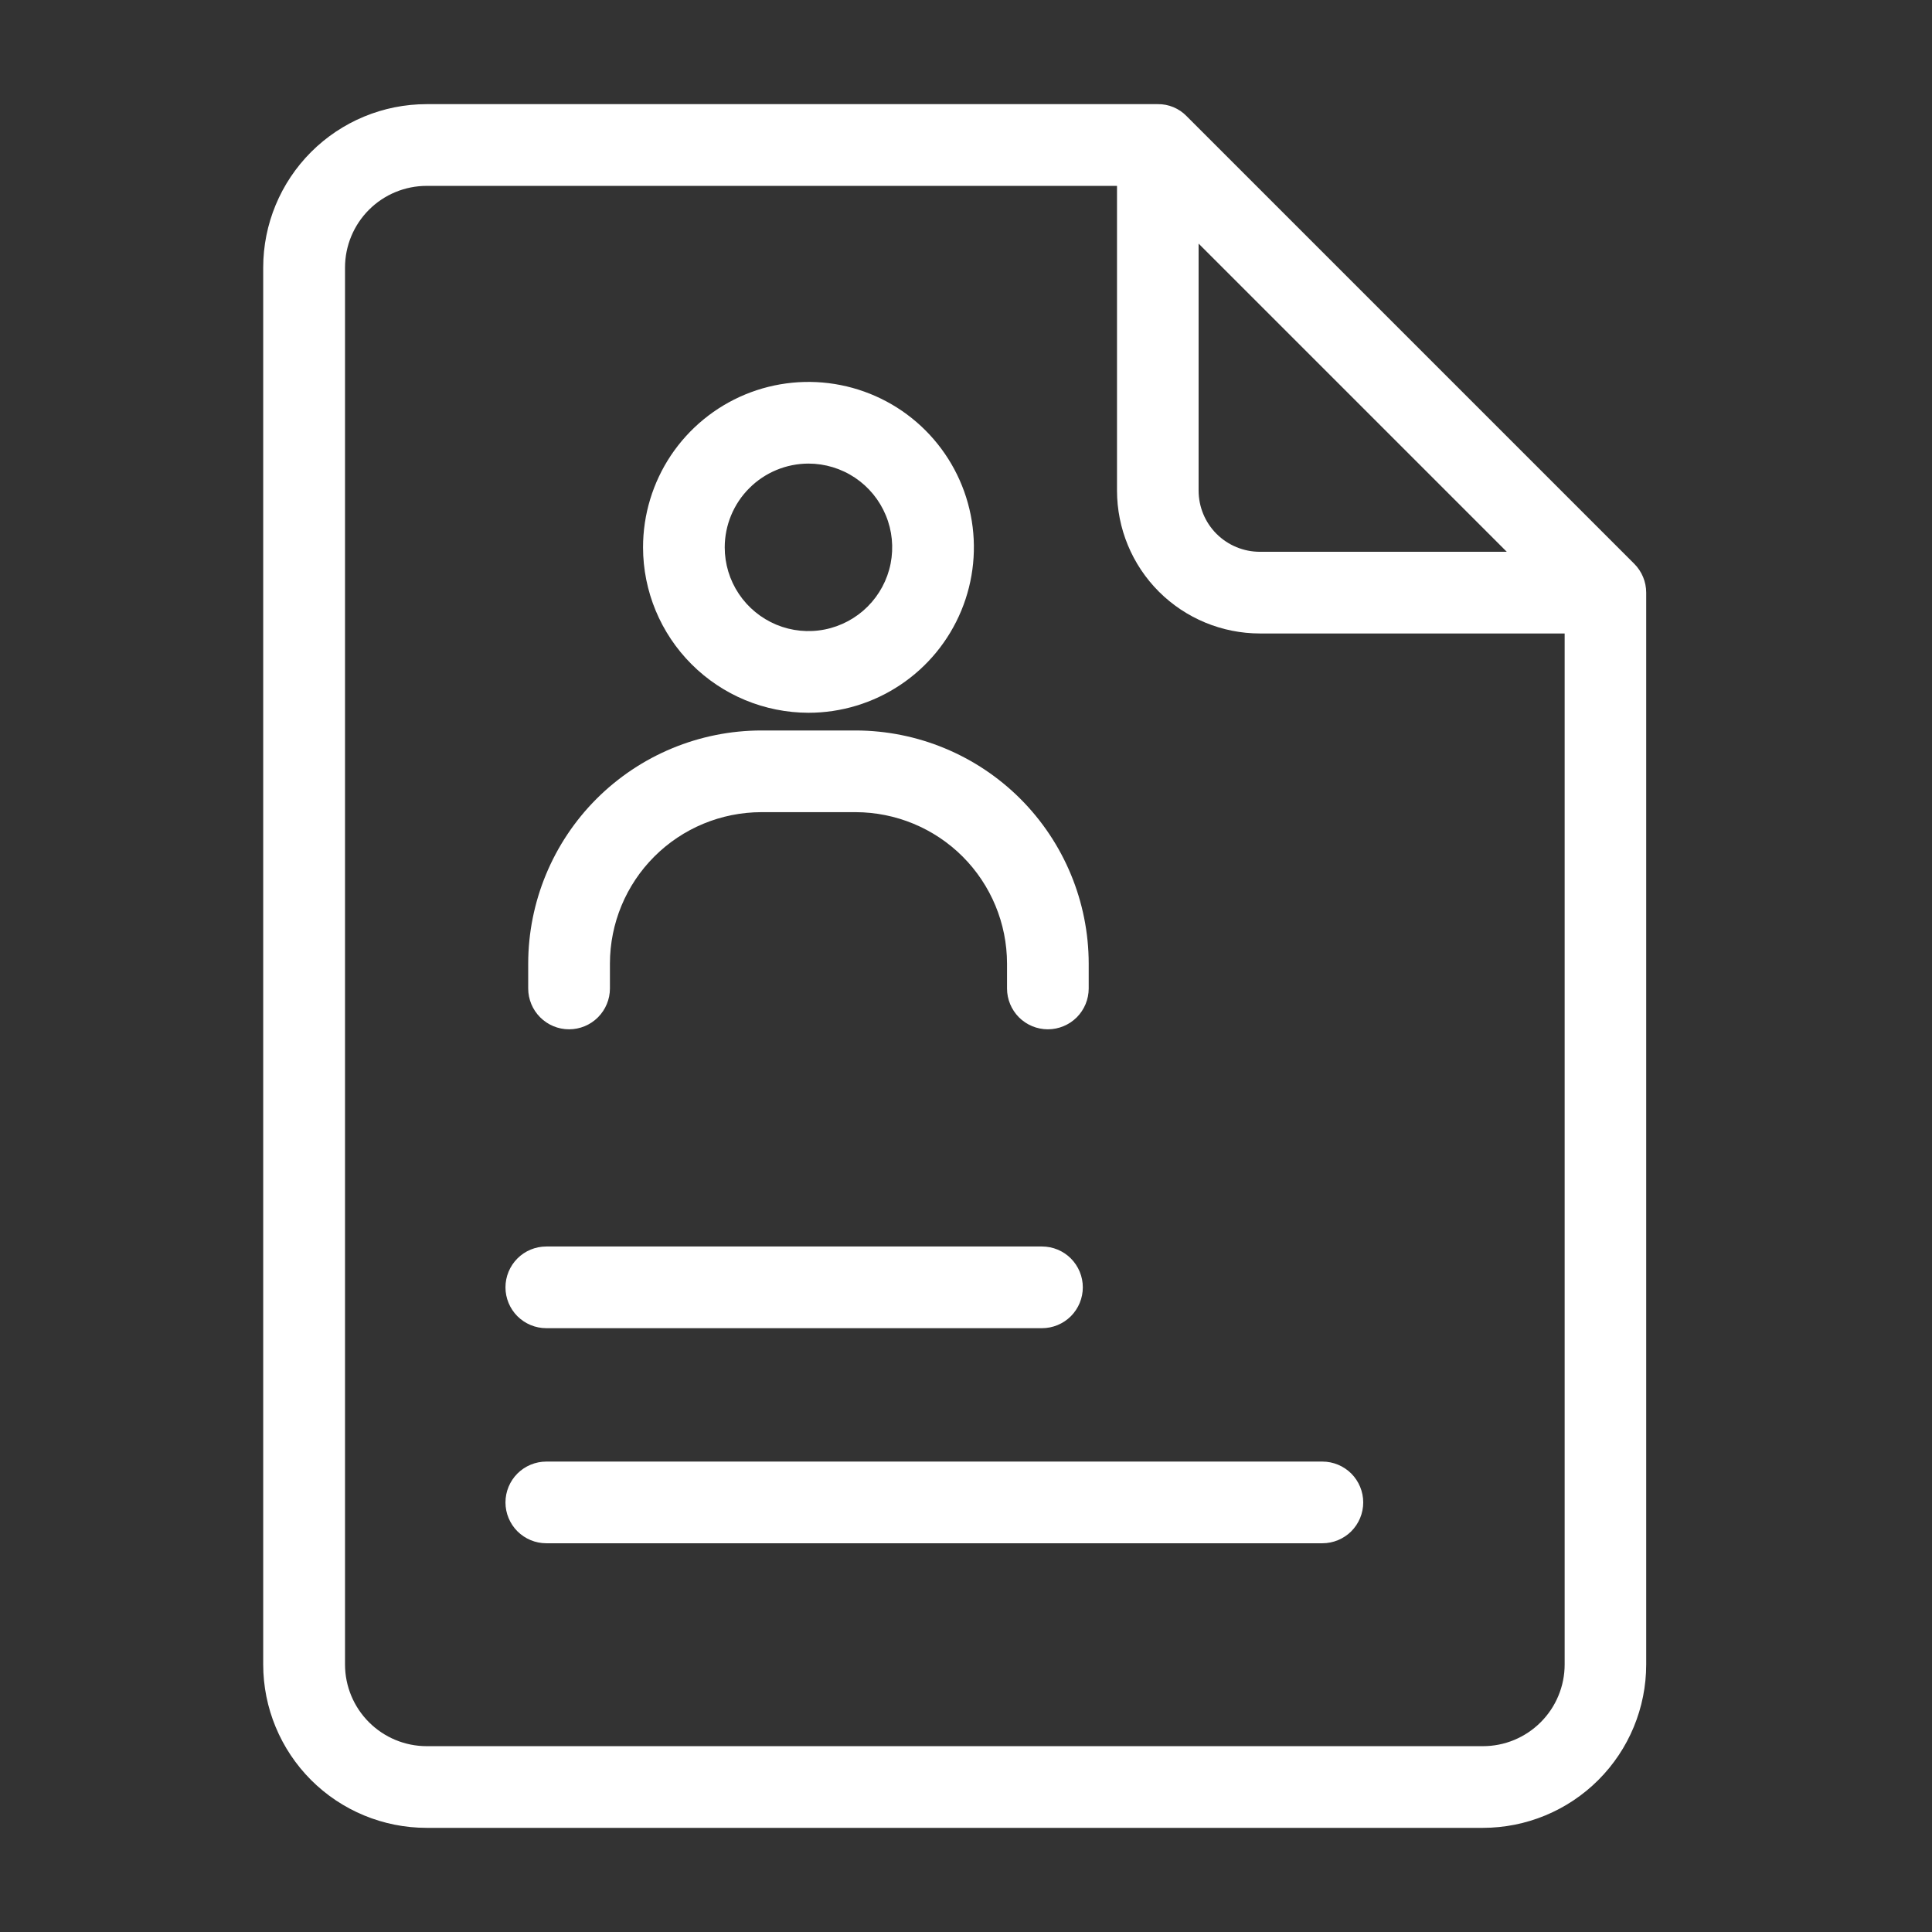 <svg width="43" height="43" viewBox="0 0 43 43" fill="none" xmlns="http://www.w3.org/2000/svg">
<rect x="0" y="0" width="43" height="43" fill="#333333" stroke="none"/>
<g id="resume">
<g id="Group">
<path id="Vector" d="M36.373 12.548L26.41 2.585C26.327 2.499 26.227 2.431 26.116 2.385C26.006 2.339 25.887 2.316 25.767 2.318H9.495C8.53 2.318 7.605 2.702 6.923 3.384C6.242 4.066 5.858 4.99 5.858 5.955V37.046C5.858 38.01 6.242 38.935 6.923 39.617C7.605 40.299 8.53 40.682 9.495 40.682H33.003C33.967 40.682 34.892 40.299 35.574 39.617C36.256 38.935 36.639 38.01 36.639 37.046V13.19C36.639 12.949 36.543 12.718 36.373 12.548ZM33.536 12.281H28.04C27.679 12.281 27.332 12.137 27.076 11.882C26.82 11.626 26.677 11.279 26.677 10.918V5.422L33.536 12.281ZM33.003 38.864H9.497C9.015 38.864 8.553 38.672 8.212 38.331C7.871 37.99 7.679 37.528 7.679 37.046V5.955C7.679 5.473 7.871 5.01 8.212 4.669C8.553 4.328 9.015 4.137 9.497 4.137H24.861V10.918C24.861 11.761 25.196 12.571 25.793 13.168C26.39 13.764 27.199 14.099 28.043 14.099H34.824V37.046C34.824 37.285 34.777 37.521 34.685 37.742C34.594 37.963 34.459 38.163 34.29 38.332C34.121 38.501 33.92 38.635 33.7 38.726C33.479 38.818 33.242 38.864 33.003 38.864Z" fill="white"/>
<path id="Vector_2" d="M17.994 15.864C18.722 15.864 19.434 15.648 20.039 15.243C20.645 14.839 21.116 14.264 21.395 13.591C21.674 12.918 21.747 12.178 21.605 11.463C21.463 10.749 21.112 10.093 20.597 9.578C20.082 9.063 19.426 8.713 18.712 8.571C17.998 8.429 17.257 8.502 16.585 8.78C15.912 9.059 15.337 9.531 14.932 10.136C14.528 10.742 14.312 11.454 14.312 12.182C14.313 13.158 14.701 14.094 15.392 14.784C16.082 15.474 17.017 15.862 17.994 15.864ZM17.994 10.318C18.362 10.318 18.723 10.428 19.029 10.632C19.335 10.837 19.574 11.128 19.715 11.469C19.857 11.809 19.893 12.184 19.822 12.545C19.75 12.907 19.572 13.239 19.311 13.5C19.051 13.76 18.719 13.938 18.357 14.01C17.996 14.082 17.621 14.045 17.28 13.904C16.94 13.762 16.649 13.524 16.444 13.217C16.239 12.911 16.13 12.55 16.13 12.182C16.131 11.688 16.327 11.214 16.677 10.865C17.026 10.515 17.5 10.319 17.994 10.318ZM12.665 22.909C12.907 22.909 13.138 22.813 13.308 22.643C13.479 22.472 13.575 22.241 13.575 22V21.445C13.576 20.552 13.931 19.696 14.563 19.064C15.194 18.433 16.05 18.078 16.944 18.076H19.044C19.937 18.078 20.793 18.433 21.425 19.064C22.056 19.696 22.412 20.552 22.413 21.445V22C22.413 22.241 22.509 22.472 22.679 22.643C22.849 22.813 23.081 22.909 23.322 22.909C23.563 22.909 23.794 22.813 23.965 22.643C24.135 22.472 24.231 22.241 24.231 22V21.445C24.229 20.07 23.682 18.752 22.71 17.779C21.737 16.807 20.419 16.26 19.044 16.258H16.944C15.568 16.26 14.25 16.807 13.277 17.779C12.305 18.752 11.758 20.07 11.756 21.445V22C11.756 22.241 11.852 22.472 12.023 22.643C12.193 22.813 12.424 22.909 12.665 22.909ZM12.159 29.561H23.191C23.432 29.561 23.663 29.465 23.834 29.295C24.004 29.124 24.1 28.893 24.1 28.652C24.1 28.411 24.004 28.18 23.834 28.009C23.663 27.838 23.432 27.743 23.191 27.743H12.159C11.918 27.743 11.687 27.838 11.516 28.009C11.346 28.18 11.25 28.411 11.25 28.652C11.25 28.893 11.346 29.124 11.516 29.295C11.687 29.465 11.918 29.561 12.159 29.561ZM29.432 32.53H12.159C11.918 32.53 11.687 32.626 11.516 32.796C11.346 32.967 11.25 33.198 11.25 33.439C11.25 33.68 11.346 33.911 11.516 34.082C11.687 34.252 11.918 34.348 12.159 34.348H29.432C29.673 34.348 29.904 34.252 30.075 34.082C30.245 33.911 30.341 33.68 30.341 33.439C30.341 33.198 30.245 32.967 30.075 32.796C29.904 32.626 29.673 32.53 29.432 32.53Z" fill="white"/>
</g>
</g>
</svg>
